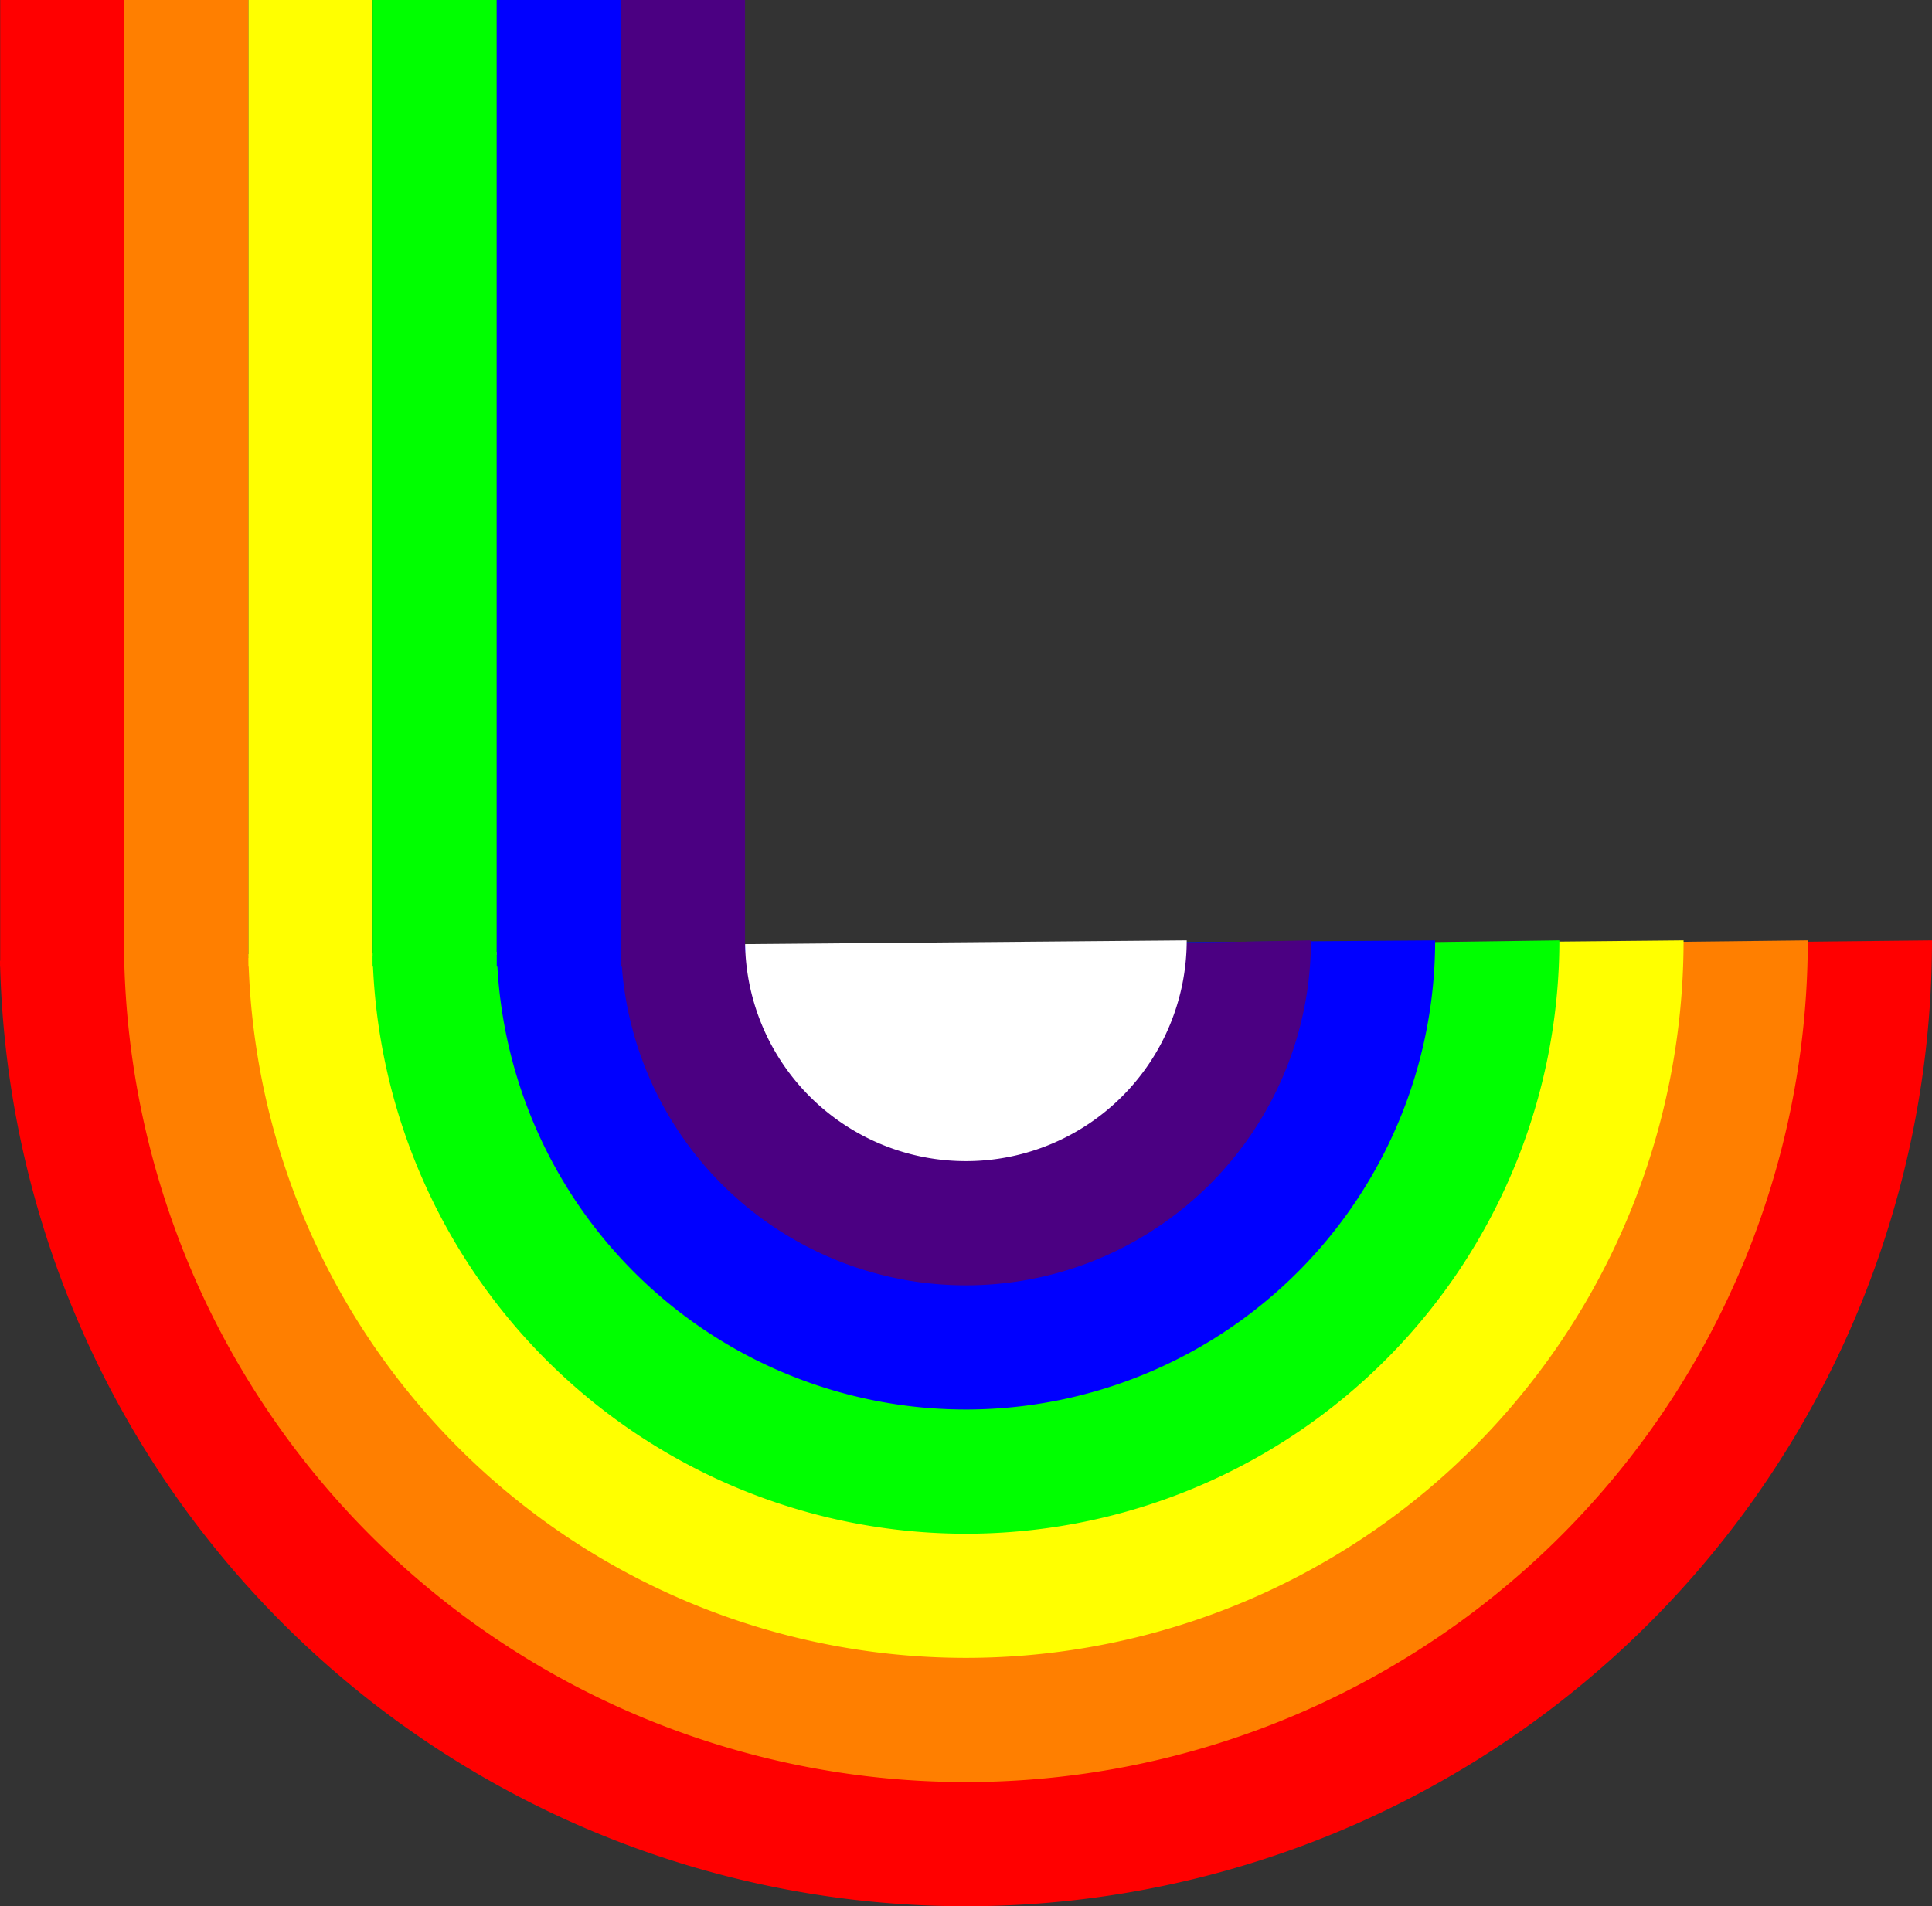 <?xml version="1.0" encoding="UTF-8" standalone="no"?>
<svg
   height="52.219mm"
   version="1.2"
   width="52.911mm"
   id="svg7"
   xmlns="http://www.w3.org/2000/svg"
   xmlns:svg="http://www.w3.org/2000/svg">
  <rect width="100%" height="100%" fill="#333333" stroke="none"/>
  <defs
     id="defs1" />
  <g
     id="g26">
    <g
       id="g24"
       transform="translate(99.978,97.364)">
      <path
         fill="#ff0000"
         id="circle1"
         d="M 100,0 A 100,100 0 0 1 1.055,99.994 100,100 0 0 1 -99.978,2.11" />
      <path
         fill="#ff7f00"
         id="circle2"
         d="M 87.143,0 A 87.143,87.143 0 0 1 0.984,87.137 87.143,87.143 0 0 1 -87.121,1.969" />
      <path
         fill="#ffff00"
         id="circle3"
         d="M 74.286,0 A 74.286,74.286 0 0 1 0.716,74.282 74.286,74.286 0 0 1 -74.272,1.433" />
      <path
         fill="#00ff00"
         id="circle4"
         d="M 61.429,0 A 61.429,61.429 0 0 1 0.834,61.423 61.429,61.429 0 0 1 -61.406,1.668" />
      <path
         fill="#0000ff"
         id="circle5"
         d="M 48.571,0 A 48.571,48.571 0 0 1 0.349,48.57 48.571,48.571 0 0 1 -48.566,0.699" />
      <path
         fill="#4b0082"
         id="circle6"
         d="M 35.714,0 A 35.714,35.714 0 0 1 0.701,35.707 35.714,35.714 0 0 1 -35.687,1.401" />
      <path
         fill="#9400D3"
         id="circle7"
         style="fill:#ffffff;fill-opacity:1"
         d="M 22.857,0 A 22.857,22.857 0 0 1 0.195,22.856 22.857,22.857 0 0 1 -22.854,0.389" />
    </g>
    <g
       id="g25"
       transform="matrix(0.99,0,0,1,0.745,97.364)">
      <rect
         fill="#ff0000"
         height="100"
         width="12.979"
         x="-0.732"
         y="-97.364"
         id="rect1"
         style="stroke-width:0.953" />
      <rect
         fill="#ff7f00"
         height="100"
         width="12.979"
         x="12.247"
         y="-97.364"
         id="rect2"
         style="stroke-width:0.953" />
      <rect
         fill="#ffff00"
         height="100"
         width="12.979"
         x="25.226"
         y="-97.364"
         id="rect3"
         style="stroke-width:0.953" />
      <rect
         fill="#00ff00"
         height="100"
         width="12.979"
         x="38.205"
         y="-97.364"
         id="rect4"
         style="stroke-width:0.953" />
      <rect
         fill="#0000ff"
         height="100"
         width="12.979"
         x="51.184"
         y="-97.364"
         id="rect5"
         style="stroke-width:0.953" />
      <rect
         fill="#4b0082"
         height="100"
         width="12.979"
         x="64.163"
         y="-97.364"
         id="rect6"
         style="stroke-width:0.953" />
    </g>
  </g>
</svg>
